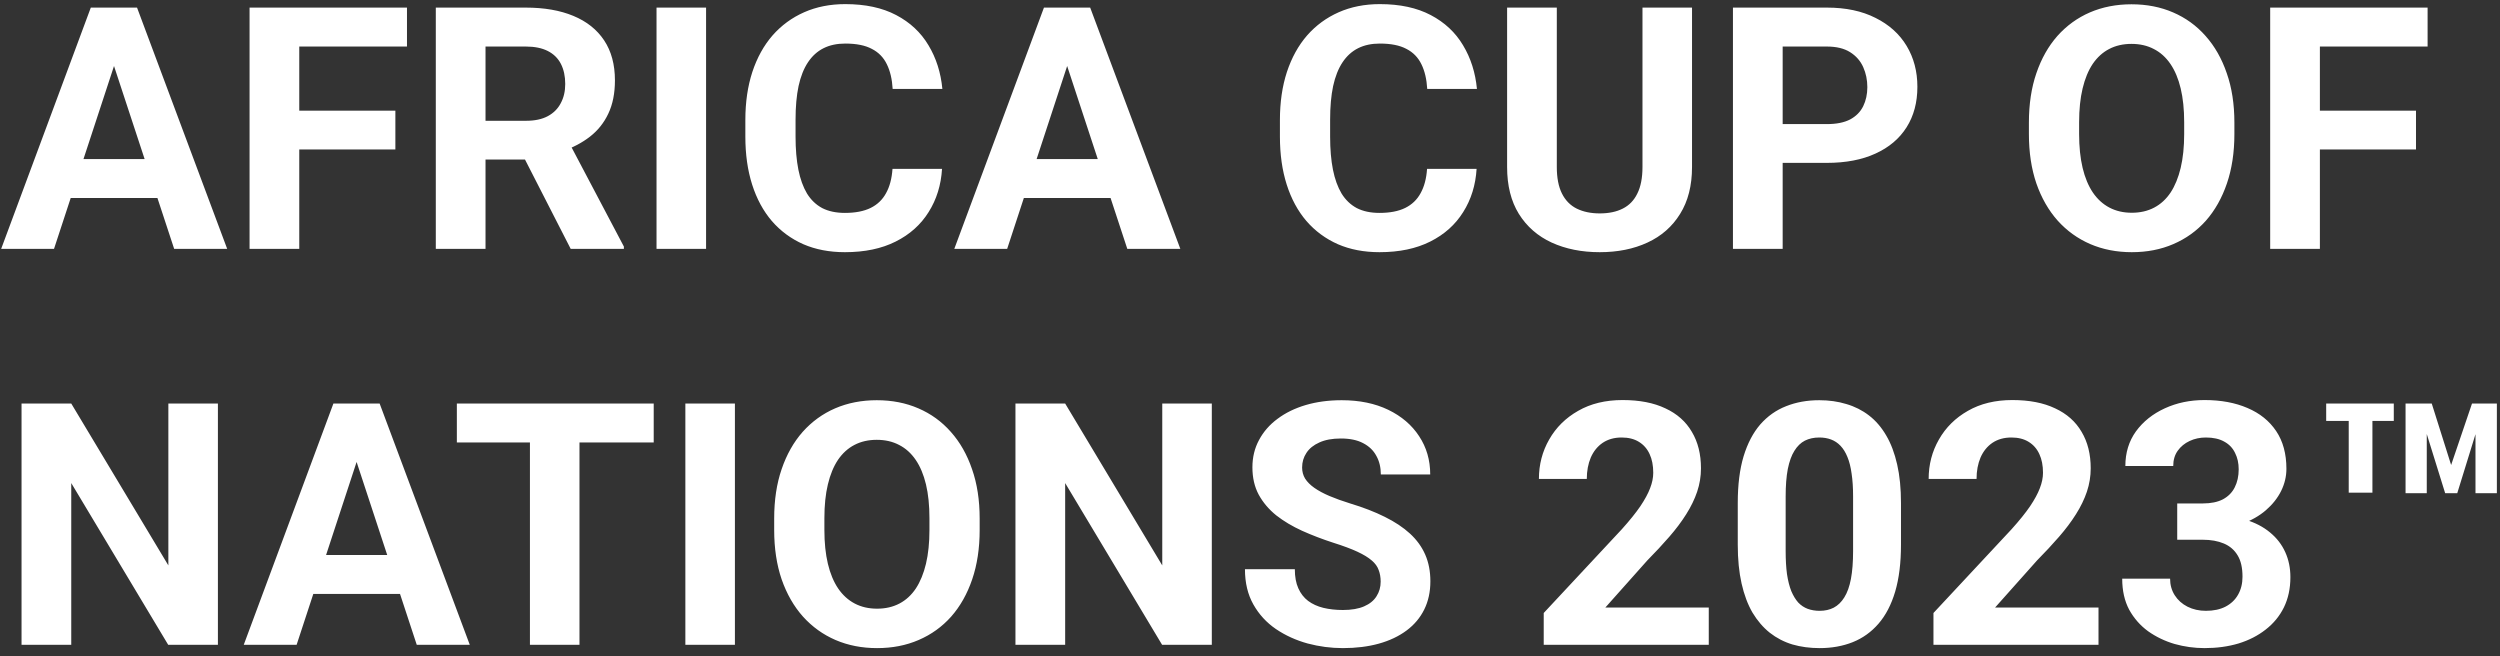 <svg width="221" height="58" viewBox="0 0 221 58" fill="none" xmlns="http://www.w3.org/2000/svg">
<rect x="0" y="0" width="221" height="58" fill="#333333" stroke="none"/>
<path d="M10.576 4.319L4.775 22H0.103L8.027 0.672H11.001L10.576 4.319ZM15.396 22L9.58 4.319L9.111 0.672H12.114L20.083 22H15.396ZM15.132 14.06V17.503H3.867V14.06H15.132ZM26.455 0.672V22H22.061V0.672H26.455ZM34.951 9.783V13.211H25.254V9.783H34.951ZM35.977 0.672V4.114H25.254V0.672H35.977ZM38.525 0.672H46.48C48.11 0.672 49.512 0.916 50.684 1.404C51.865 1.893 52.773 2.615 53.408 3.572C54.043 4.529 54.36 5.706 54.36 7.103C54.36 8.245 54.165 9.227 53.774 10.047C53.394 10.857 52.852 11.536 52.148 12.083C51.455 12.62 50.64 13.05 49.702 13.372L48.31 14.104H41.397L41.367 10.677H46.509C47.28 10.677 47.92 10.54 48.428 10.267C48.935 9.993 49.316 9.612 49.57 9.124C49.834 8.636 49.966 8.069 49.966 7.425C49.966 6.741 49.839 6.15 49.585 5.652C49.331 5.154 48.945 4.773 48.428 4.51C47.91 4.246 47.261 4.114 46.48 4.114H42.92V22H38.525V0.672ZM50.449 22L45.586 12.493L50.23 12.464L55.151 21.795V22H50.449ZM62.417 0.672V22H58.037V0.672H62.417ZM78.897 14.925H83.276C83.189 16.36 82.793 17.635 82.09 18.748C81.397 19.861 80.425 20.73 79.175 21.355C77.935 21.98 76.44 22.293 74.692 22.293C73.325 22.293 72.1 22.059 71.016 21.59C69.932 21.111 69.004 20.428 68.232 19.539C67.471 18.65 66.89 17.576 66.489 16.316C66.089 15.057 65.889 13.646 65.889 12.083V10.604C65.889 9.041 66.094 7.63 66.504 6.37C66.924 5.101 67.519 4.021 68.291 3.133C69.072 2.244 70.005 1.561 71.089 1.082C72.173 0.604 73.384 0.364 74.722 0.364C76.499 0.364 77.998 0.687 79.219 1.331C80.449 1.976 81.401 2.864 82.075 3.997C82.759 5.13 83.169 6.419 83.306 7.864H78.911C78.862 7.005 78.691 6.277 78.398 5.682C78.106 5.076 77.661 4.622 77.065 4.319C76.48 4.007 75.698 3.851 74.722 3.851C73.989 3.851 73.35 3.987 72.803 4.261C72.256 4.534 71.797 4.949 71.426 5.506C71.055 6.062 70.776 6.766 70.591 7.615C70.415 8.455 70.327 9.441 70.327 10.574V12.083C70.327 13.187 70.41 14.158 70.576 14.998C70.742 15.828 70.996 16.531 71.338 17.107C71.689 17.674 72.139 18.104 72.686 18.396C73.242 18.68 73.911 18.821 74.692 18.821C75.61 18.821 76.367 18.675 76.963 18.382C77.559 18.089 78.013 17.654 78.325 17.078C78.647 16.502 78.838 15.784 78.897 14.925ZM94.834 4.319L89.033 22H84.36L92.285 0.672H95.259L94.834 4.319ZM99.653 22L93.838 4.319L93.369 0.672H96.372L104.341 22H99.653ZM99.39 14.06V17.503H88.125V14.06H99.39ZM126.152 14.925H130.532C130.444 16.36 130.049 17.635 129.346 18.748C128.652 19.861 127.681 20.73 126.431 21.355C125.19 21.98 123.696 22.293 121.948 22.293C120.581 22.293 119.355 22.059 118.271 21.59C117.188 21.111 116.26 20.428 115.488 19.539C114.727 18.65 114.146 17.576 113.745 16.316C113.345 15.057 113.145 13.646 113.145 12.083V10.604C113.145 9.041 113.35 7.63 113.76 6.37C114.18 5.101 114.775 4.021 115.547 3.133C116.328 2.244 117.261 1.561 118.345 1.082C119.429 0.604 120.64 0.364 121.978 0.364C123.755 0.364 125.254 0.687 126.475 1.331C127.705 1.976 128.657 2.864 129.331 3.997C130.015 5.13 130.425 6.419 130.562 7.864H126.167C126.118 7.005 125.947 6.277 125.654 5.682C125.361 5.076 124.917 4.622 124.321 4.319C123.735 4.007 122.954 3.851 121.978 3.851C121.245 3.851 120.605 3.987 120.059 4.261C119.512 4.534 119.053 4.949 118.682 5.506C118.311 6.062 118.032 6.766 117.847 7.615C117.671 8.455 117.583 9.441 117.583 10.574V12.083C117.583 13.187 117.666 14.158 117.832 14.998C117.998 15.828 118.252 16.531 118.594 17.107C118.945 17.674 119.395 18.104 119.941 18.396C120.498 18.68 121.167 18.821 121.948 18.821C122.866 18.821 123.623 18.675 124.219 18.382C124.814 18.089 125.269 17.654 125.581 17.078C125.903 16.502 126.094 15.784 126.152 14.925ZM145.195 0.672H149.575V14.764C149.575 16.404 149.224 17.786 148.521 18.909C147.827 20.032 146.865 20.877 145.635 21.443C144.414 22.01 143.008 22.293 141.416 22.293C139.824 22.293 138.408 22.01 137.168 21.443C135.938 20.877 134.971 20.032 134.268 18.909C133.574 17.786 133.228 16.404 133.228 14.764V0.672H137.622V14.764C137.622 15.721 137.773 16.502 138.076 17.107C138.379 17.713 138.813 18.157 139.38 18.44C139.956 18.724 140.635 18.865 141.416 18.865C142.217 18.865 142.896 18.724 143.452 18.44C144.019 18.157 144.448 17.713 144.741 17.107C145.044 16.502 145.195 15.721 145.195 14.764V0.672ZM161.499 14.398H156.064V10.97H161.499C162.339 10.97 163.022 10.833 163.55 10.56C164.077 10.276 164.463 9.886 164.707 9.388C164.951 8.89 165.073 8.328 165.073 7.703C165.073 7.068 164.951 6.478 164.707 5.931C164.463 5.384 164.077 4.944 163.55 4.612C163.022 4.28 162.339 4.114 161.499 4.114H157.588V22H153.193V0.672H161.499C163.169 0.672 164.6 0.975 165.791 1.58C166.992 2.176 167.91 3.001 168.545 4.056C169.18 5.11 169.497 6.316 169.497 7.674C169.497 9.051 169.18 10.242 168.545 11.248C167.91 12.254 166.992 13.03 165.791 13.577C164.6 14.124 163.169 14.398 161.499 14.398ZM197.52 10.838V11.849C197.52 13.47 197.3 14.925 196.86 16.214C196.421 17.503 195.801 18.602 195 19.51C194.199 20.408 193.242 21.097 192.129 21.575C191.025 22.054 189.8 22.293 188.452 22.293C187.114 22.293 185.889 22.054 184.775 21.575C183.672 21.097 182.715 20.408 181.904 19.51C181.094 18.602 180.464 17.503 180.015 16.214C179.575 14.925 179.355 13.47 179.355 11.849V10.838C179.355 9.207 179.575 7.752 180.015 6.473C180.454 5.184 181.074 4.085 181.875 3.177C182.686 2.269 183.643 1.575 184.746 1.097C185.859 0.618 187.085 0.379 188.423 0.379C189.771 0.379 190.996 0.618 192.1 1.097C193.213 1.575 194.17 2.269 194.971 3.177C195.781 4.085 196.406 5.184 196.846 6.473C197.295 7.752 197.52 9.207 197.52 10.838ZM193.081 11.849V10.809C193.081 9.676 192.979 8.68 192.773 7.82C192.568 6.961 192.266 6.238 191.865 5.652C191.465 5.066 190.977 4.627 190.4 4.334C189.824 4.031 189.165 3.88 188.423 3.88C187.681 3.88 187.021 4.031 186.445 4.334C185.879 4.627 185.396 5.066 184.995 5.652C184.604 6.238 184.307 6.961 184.102 7.82C183.896 8.68 183.794 9.676 183.794 10.809V11.849C183.794 12.972 183.896 13.968 184.102 14.837C184.307 15.696 184.609 16.424 185.01 17.02C185.41 17.605 185.898 18.05 186.475 18.352C187.051 18.655 187.71 18.807 188.452 18.807C189.194 18.807 189.854 18.655 190.43 18.352C191.006 18.05 191.489 17.605 191.88 17.02C192.271 16.424 192.568 15.696 192.773 14.837C192.979 13.968 193.081 12.972 193.081 11.849ZM205.078 0.672V22H200.684V0.672H205.078ZM213.574 9.783V13.211H203.877V9.783H213.574ZM214.6 0.672V4.114H203.877V0.672H214.6ZM19.263 35.672V57H14.868L6.299 42.703V57H1.904V35.672H6.299L14.883 49.983V35.672H19.263ZM32.022 39.319L26.221 57H21.548L29.473 35.672H32.446L32.022 39.319ZM36.841 57L31.025 39.319L30.557 35.672H33.56L41.528 57H36.841ZM36.577 49.06V52.503H25.312V49.06H36.577ZM51.226 35.672V57H46.846V35.672H51.226ZM57.788 35.672V39.114H40.386V35.672H57.788ZM64.966 35.672V57H60.586V35.672H64.966ZM86.602 45.838V46.849C86.602 48.47 86.382 49.925 85.942 51.214C85.503 52.503 84.883 53.602 84.082 54.51C83.281 55.408 82.324 56.097 81.211 56.575C80.107 57.054 78.882 57.293 77.534 57.293C76.196 57.293 74.971 57.054 73.857 56.575C72.754 56.097 71.797 55.408 70.986 54.51C70.176 53.602 69.546 52.503 69.097 51.214C68.657 49.925 68.438 48.47 68.438 46.849V45.838C68.438 44.207 68.657 42.752 69.097 41.473C69.536 40.184 70.156 39.085 70.957 38.177C71.768 37.269 72.725 36.575 73.828 36.097C74.941 35.618 76.167 35.379 77.505 35.379C78.853 35.379 80.078 35.618 81.182 36.097C82.295 36.575 83.252 37.269 84.053 38.177C84.863 39.085 85.488 40.184 85.928 41.473C86.377 42.752 86.602 44.207 86.602 45.838ZM82.163 46.849V45.809C82.163 44.676 82.061 43.68 81.856 42.82C81.65 41.961 81.348 41.238 80.947 40.652C80.547 40.066 80.059 39.627 79.482 39.334C78.906 39.031 78.247 38.88 77.505 38.88C76.763 38.88 76.103 39.031 75.527 39.334C74.961 39.627 74.478 40.066 74.077 40.652C73.686 41.238 73.389 41.961 73.184 42.82C72.978 43.68 72.876 44.676 72.876 45.809V46.849C72.876 47.972 72.978 48.968 73.184 49.837C73.389 50.696 73.691 51.424 74.092 52.02C74.492 52.605 74.981 53.05 75.557 53.352C76.133 53.655 76.792 53.807 77.534 53.807C78.276 53.807 78.936 53.655 79.512 53.352C80.088 53.05 80.571 52.605 80.962 52.02C81.353 51.424 81.65 50.696 81.856 49.837C82.061 48.968 82.163 47.972 82.163 46.849ZM107.124 35.672V57H102.729L94.16 42.703V57H89.766V35.672H94.16L102.744 49.983V35.672H107.124ZM122.051 51.419C122.051 51.038 121.992 50.696 121.875 50.394C121.768 50.081 121.562 49.798 121.26 49.544C120.957 49.28 120.532 49.022 119.985 48.768C119.438 48.514 118.73 48.25 117.861 47.977C116.895 47.664 115.977 47.312 115.107 46.922C114.248 46.531 113.486 46.077 112.822 45.56C112.168 45.032 111.65 44.422 111.27 43.728C110.898 43.035 110.713 42.23 110.713 41.312C110.713 40.423 110.908 39.617 111.299 38.895C111.689 38.162 112.236 37.537 112.939 37.02C113.643 36.492 114.473 36.087 115.43 35.804C116.396 35.52 117.456 35.379 118.608 35.379C120.181 35.379 121.553 35.662 122.725 36.228C123.896 36.795 124.805 37.571 125.449 38.558C126.104 39.544 126.431 40.672 126.431 41.941H122.065C122.065 41.316 121.934 40.77 121.67 40.301C121.416 39.822 121.025 39.446 120.498 39.173C119.98 38.899 119.326 38.763 118.535 38.763C117.773 38.763 117.139 38.88 116.631 39.114C116.123 39.339 115.742 39.647 115.488 40.037C115.234 40.418 115.107 40.848 115.107 41.326C115.107 41.688 115.195 42.015 115.371 42.308C115.557 42.601 115.83 42.874 116.191 43.128C116.553 43.382 116.997 43.621 117.524 43.846C118.052 44.07 118.662 44.29 119.355 44.505C120.518 44.856 121.538 45.252 122.417 45.691C123.306 46.131 124.048 46.624 124.644 47.171C125.239 47.718 125.688 48.338 125.991 49.031C126.294 49.725 126.445 50.511 126.445 51.39C126.445 52.317 126.265 53.148 125.903 53.88C125.542 54.612 125.02 55.232 124.336 55.74C123.652 56.248 122.837 56.634 121.89 56.898C120.942 57.161 119.883 57.293 118.711 57.293C117.656 57.293 116.616 57.156 115.591 56.883C114.565 56.6 113.633 56.175 112.793 55.608C111.963 55.042 111.299 54.319 110.801 53.44C110.303 52.562 110.054 51.522 110.054 50.32H114.463C114.463 50.984 114.565 51.546 114.771 52.005C114.976 52.464 115.264 52.835 115.635 53.118C116.016 53.401 116.465 53.606 116.982 53.733C117.51 53.86 118.086 53.924 118.711 53.924C119.473 53.924 120.098 53.816 120.586 53.602C121.084 53.387 121.45 53.089 121.685 52.708C121.929 52.327 122.051 51.898 122.051 51.419ZM151.055 53.704V57H136.465V54.188L143.364 46.79C144.058 46.019 144.604 45.34 145.005 44.754C145.405 44.158 145.693 43.626 145.869 43.157C146.055 42.679 146.147 42.225 146.147 41.795C146.147 41.15 146.04 40.599 145.825 40.14C145.61 39.671 145.293 39.31 144.873 39.056C144.463 38.802 143.955 38.675 143.35 38.675C142.705 38.675 142.148 38.831 141.68 39.144C141.221 39.456 140.869 39.891 140.625 40.447C140.391 41.004 140.273 41.634 140.273 42.337H136.04C136.04 41.067 136.343 39.905 136.948 38.851C137.554 37.786 138.408 36.941 139.512 36.316C140.615 35.682 141.924 35.364 143.438 35.364C144.932 35.364 146.191 35.608 147.217 36.097C148.252 36.575 149.033 37.269 149.561 38.177C150.098 39.075 150.366 40.149 150.366 41.399C150.366 42.102 150.254 42.791 150.029 43.465C149.805 44.129 149.482 44.793 149.062 45.457C148.652 46.111 148.154 46.775 147.568 47.449C146.982 48.123 146.333 48.821 145.62 49.544L141.914 53.704H151.055ZM168.047 44.461V48.152C168.047 49.754 167.876 51.136 167.534 52.298C167.192 53.45 166.699 54.398 166.055 55.14C165.42 55.872 164.663 56.414 163.784 56.766C162.905 57.117 161.929 57.293 160.854 57.293C159.995 57.293 159.194 57.185 158.452 56.971C157.71 56.746 157.041 56.399 156.445 55.931C155.859 55.462 155.352 54.871 154.922 54.158C154.502 53.435 154.18 52.576 153.955 51.58C153.73 50.584 153.618 49.441 153.618 48.152V44.461C153.618 42.859 153.789 41.487 154.131 40.345C154.482 39.192 154.976 38.25 155.61 37.518C156.255 36.785 157.017 36.248 157.896 35.906C158.774 35.555 159.751 35.379 160.825 35.379C161.685 35.379 162.48 35.491 163.213 35.716C163.955 35.931 164.624 36.268 165.22 36.727C165.815 37.185 166.323 37.776 166.743 38.499C167.163 39.212 167.485 40.066 167.71 41.062C167.935 42.049 168.047 43.182 168.047 44.461ZM163.813 48.709V43.89C163.813 43.118 163.77 42.444 163.682 41.868C163.604 41.292 163.481 40.804 163.315 40.403C163.149 39.993 162.944 39.661 162.7 39.407C162.456 39.153 162.178 38.968 161.865 38.851C161.553 38.733 161.206 38.675 160.825 38.675C160.347 38.675 159.922 38.768 159.551 38.953C159.189 39.139 158.882 39.437 158.628 39.847C158.374 40.247 158.179 40.784 158.042 41.458C157.915 42.122 157.852 42.933 157.852 43.89V48.709C157.852 49.48 157.891 50.159 157.969 50.745C158.057 51.331 158.184 51.834 158.35 52.254C158.525 52.664 158.73 53.001 158.965 53.265C159.209 53.519 159.487 53.704 159.8 53.821C160.122 53.938 160.474 53.997 160.854 53.997C161.323 53.997 161.738 53.904 162.1 53.719C162.471 53.523 162.783 53.221 163.037 52.81C163.301 52.391 163.496 51.844 163.623 51.17C163.75 50.496 163.813 49.676 163.813 48.709ZM185.508 53.704V57H170.918V54.188L177.817 46.79C178.511 46.019 179.058 45.34 179.458 44.754C179.858 44.158 180.146 43.626 180.322 43.157C180.508 42.679 180.601 42.225 180.601 41.795C180.601 41.15 180.493 40.599 180.278 40.14C180.063 39.671 179.746 39.31 179.326 39.056C178.916 38.802 178.408 38.675 177.803 38.675C177.158 38.675 176.602 38.831 176.133 39.144C175.674 39.456 175.322 39.891 175.078 40.447C174.844 41.004 174.727 41.634 174.727 42.337H170.493C170.493 41.067 170.796 39.905 171.401 38.851C172.007 37.786 172.861 36.941 173.965 36.316C175.068 35.682 176.377 35.364 177.891 35.364C179.385 35.364 180.645 35.608 181.67 36.097C182.705 36.575 183.486 37.269 184.014 38.177C184.551 39.075 184.819 40.149 184.819 41.399C184.819 42.102 184.707 42.791 184.482 43.465C184.258 44.129 183.936 44.793 183.516 45.457C183.105 46.111 182.607 46.775 182.021 47.449C181.436 48.123 180.786 48.821 180.073 49.544L176.367 53.704H185.508ZM192.466 44.505H194.722C195.444 44.505 196.04 44.383 196.509 44.139C196.978 43.885 197.324 43.533 197.549 43.084C197.783 42.625 197.9 42.093 197.9 41.487C197.9 40.94 197.793 40.457 197.578 40.037C197.373 39.607 197.056 39.275 196.626 39.041C196.196 38.797 195.654 38.675 195 38.675C194.482 38.675 194.004 38.777 193.564 38.982C193.125 39.188 192.773 39.476 192.51 39.847C192.246 40.218 192.114 40.667 192.114 41.194H187.881C187.881 40.023 188.193 39.002 188.818 38.133C189.453 37.264 190.303 36.585 191.367 36.097C192.432 35.608 193.604 35.364 194.883 35.364C196.328 35.364 197.593 35.599 198.677 36.067C199.761 36.526 200.605 37.205 201.211 38.103C201.816 39.002 202.119 40.115 202.119 41.443C202.119 42.117 201.963 42.772 201.65 43.406C201.338 44.031 200.889 44.598 200.303 45.105C199.727 45.603 199.023 46.004 198.193 46.307C197.363 46.6 196.431 46.746 195.396 46.746H192.466V44.505ZM192.466 47.713V45.53H195.396C196.558 45.53 197.578 45.662 198.457 45.926C199.336 46.19 200.073 46.57 200.669 47.068C201.265 47.557 201.714 48.138 202.017 48.812C202.319 49.476 202.471 50.213 202.471 51.023C202.471 52.02 202.28 52.908 201.899 53.69C201.519 54.461 200.981 55.115 200.288 55.652C199.604 56.19 198.804 56.6 197.886 56.883C196.968 57.156 195.967 57.293 194.883 57.293C193.984 57.293 193.101 57.171 192.231 56.927C191.372 56.673 190.591 56.297 189.888 55.799C189.194 55.291 188.638 54.656 188.218 53.895C187.808 53.123 187.603 52.21 187.603 51.155H191.836C191.836 51.702 191.973 52.19 192.246 52.62C192.52 53.05 192.896 53.387 193.374 53.631C193.862 53.875 194.404 53.997 195 53.997C195.674 53.997 196.25 53.875 196.729 53.631C197.217 53.377 197.588 53.025 197.842 52.576C198.105 52.117 198.237 51.585 198.237 50.98C198.237 50.198 198.096 49.573 197.812 49.105C197.529 48.626 197.124 48.274 196.597 48.05C196.069 47.825 195.444 47.713 194.722 47.713H192.466ZM218.833 43.597V38.382L217.222 43.597H216.152L214.526 38.367V43.597H212.651V35.672H214.966L216.68 41.106L218.525 35.672H220.723V43.597H218.833ZM211.611 35.672V37.21H209.722V43.553H207.627V37.21H205.635V35.672H211.611Z" fill="white"/>
</svg>
